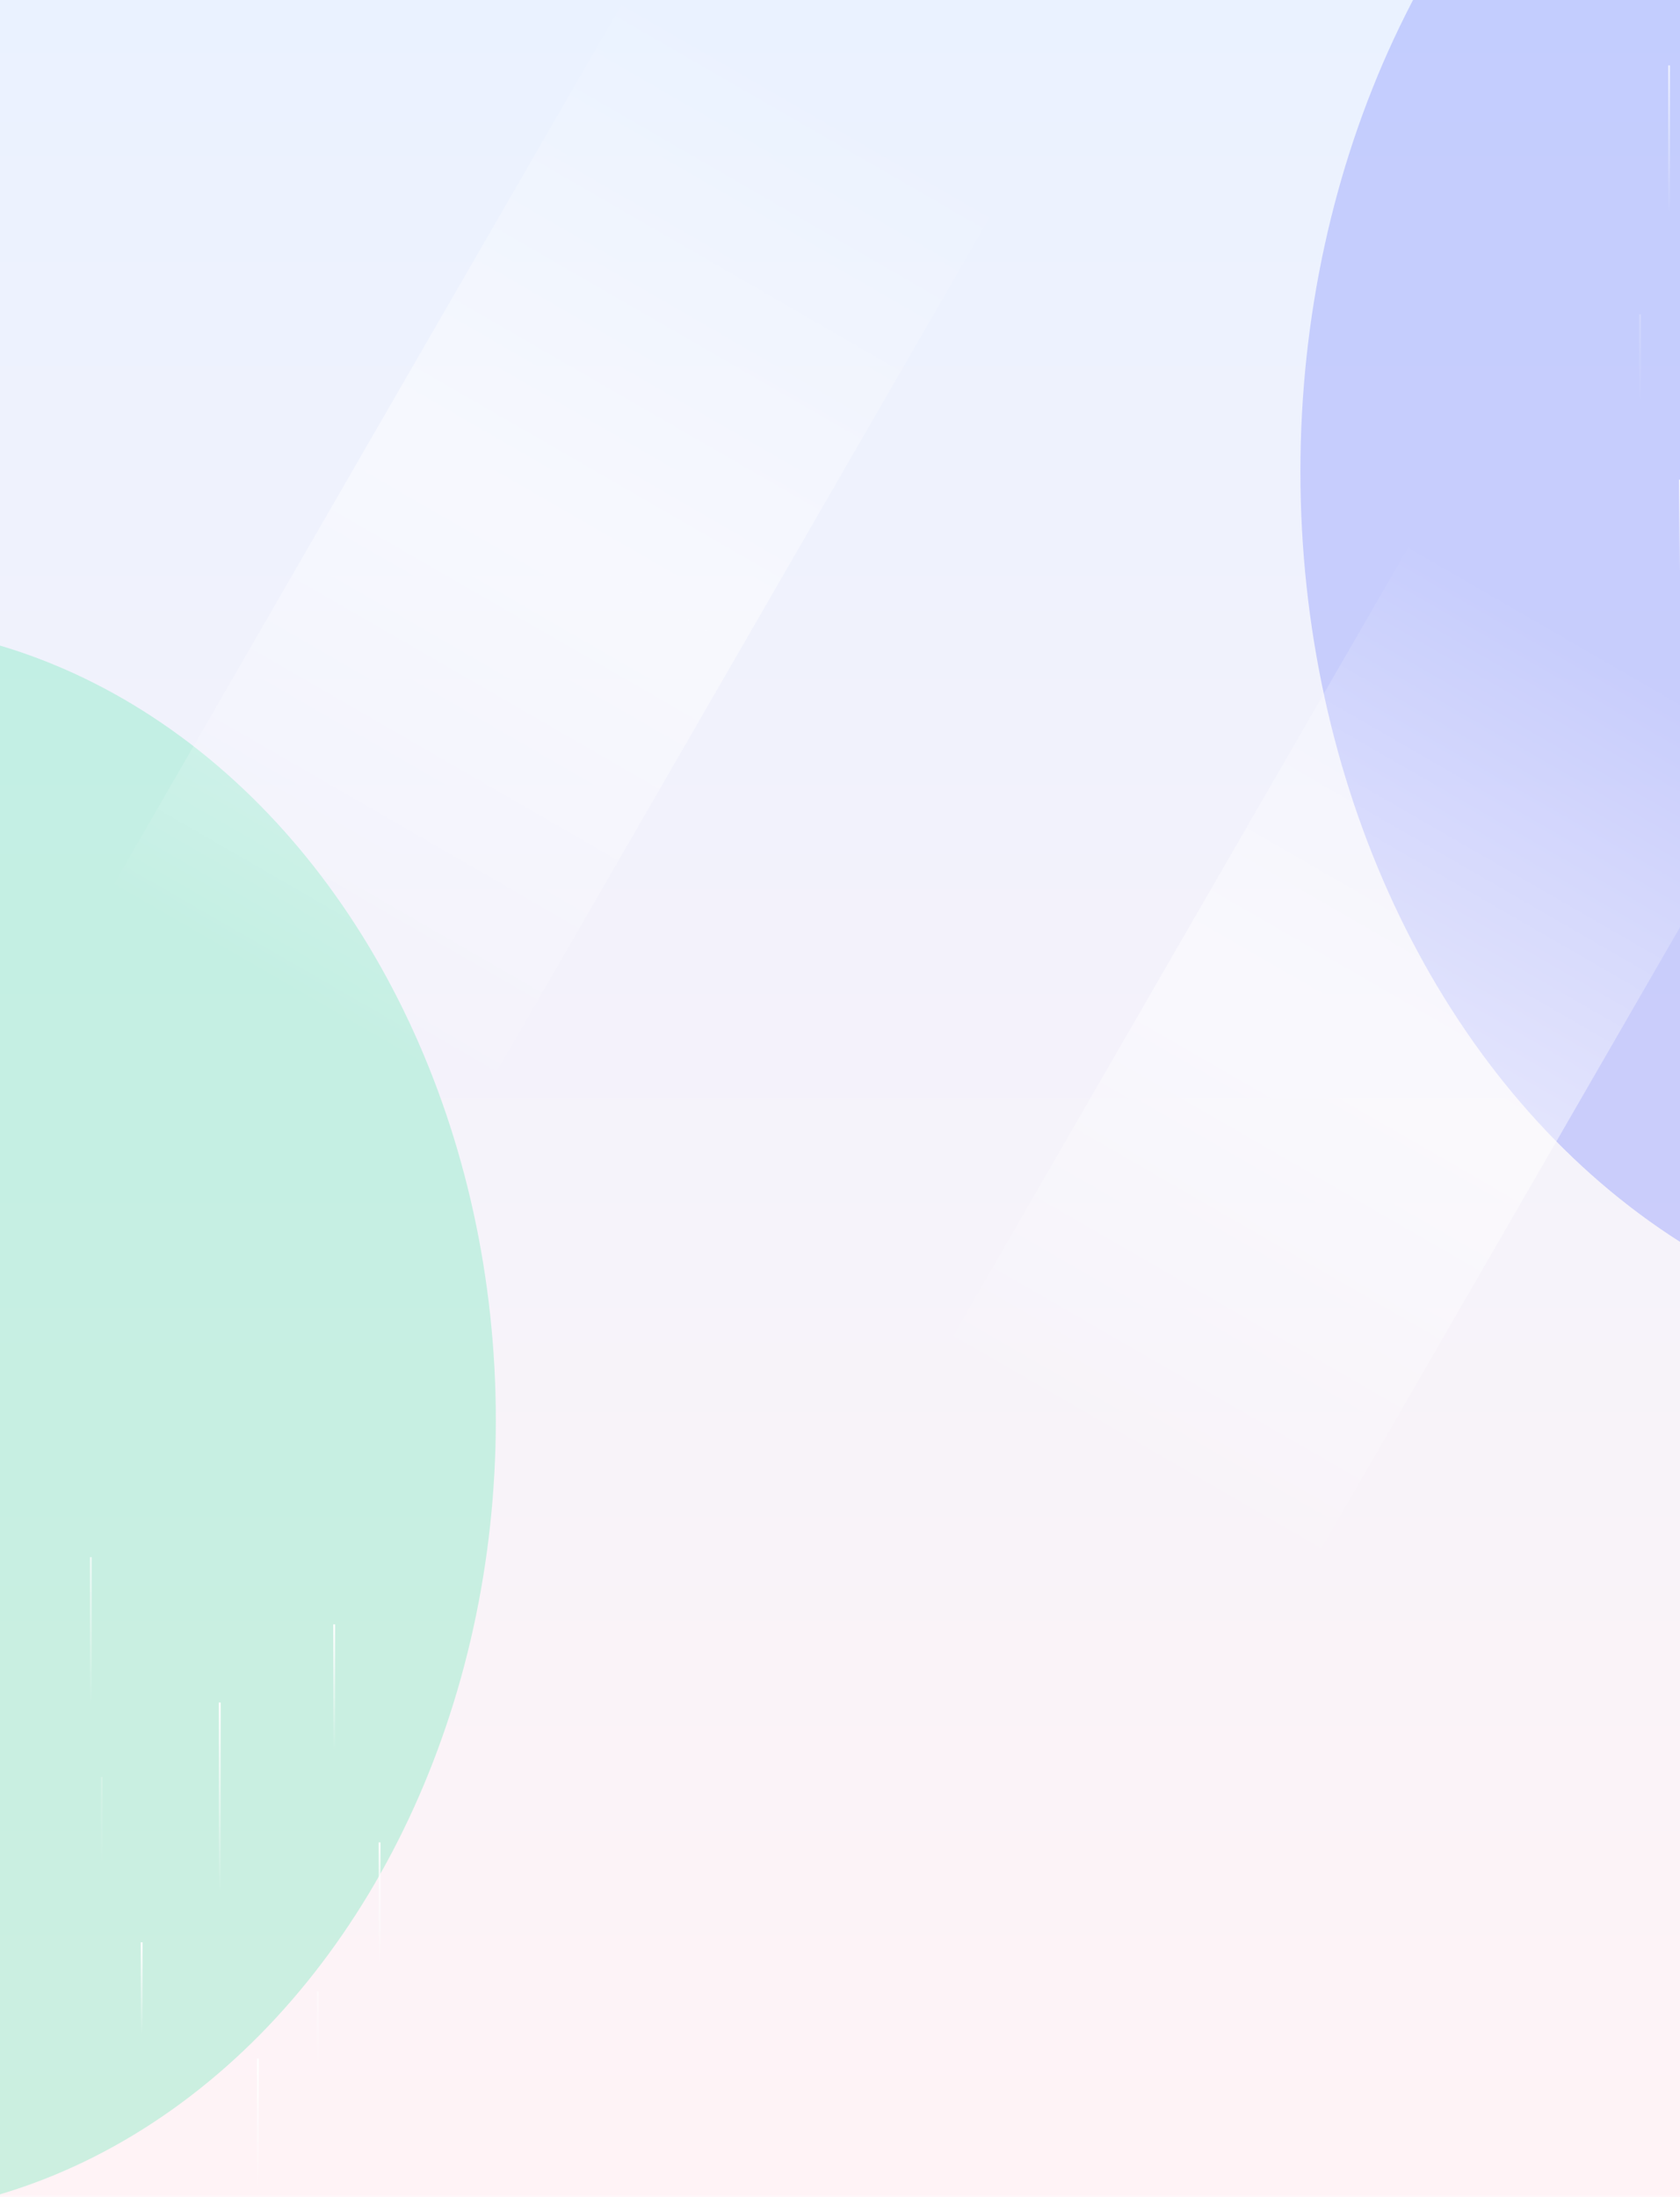 <svg width="925" height="1209" viewBox="0 0 925 1209" fill="none" xmlns="http://www.w3.org/2000/svg">
<g clip-path="url(#clip0_9323_560)">
<rect width="925" height="1209" fill="url(#paint0_linear_9323_560)"/>
<g opacity="0.35" filter="url(#filter0_f_9323_560)">
<ellipse cx="1100.5" cy="259.5" rx="384.5" ry="476.5" fill="#7C87FB"/>
</g>
<g opacity="0.35" filter="url(#filter1_f_9323_560)">
<ellipse cx="-84" cy="781.5" rx="357" ry="438.5" fill="#6EE7B7"/>
</g>
<rect x="777.827" y="297" width="234.11" height="527.655" transform="rotate(30 777.827 297)" fill="url(#paint1_linear_9323_560)"/>
<rect x="349.436" y="-10" width="234.112" height="578.872" transform="rotate(30 349.436 -10)" fill="url(#paint2_linear_9323_560)"/>
<path d="M121 937V1046" stroke="url(#paint3_linear_9323_560)"/>
<path d="M142 1133L142 1209" stroke="url(#paint4_linear_9323_560)"/>
<path opacity="0.7" d="M50 857L50 942" stroke="url(#paint5_linear_9323_560)"/>
<path d="M209 1014L209 1086" stroke="url(#paint6_linear_9323_560)"/>
<path d="M184 894L184 966" stroke="url(#paint7_linear_9323_560)"/>
<path d="M78 1069L78 1122" stroke="url(#paint8_linear_9323_560)"/>
<path opacity="0.4" d="M175 1096L175 1140" stroke="url(#paint9_linear_9323_560)"/>
<path opacity="0.2" d="M56 978L56 1029" stroke="url(#paint10_linear_9323_560)"/>
<path opacity="0.7" d="M919 36L919 121" stroke="url(#paint11_linear_9323_560)"/>
<path d="M925 264L925 317" stroke="url(#paint12_linear_9323_560)"/>
<path opacity="0.2" d="M903 173L903 224" stroke="url(#paint13_linear_9323_560)"/>
</g>
<defs>
<filter id="filter0_f_9323_560" x="216" y="-717" width="1769" height="1953" filterUnits="userSpaceOnUse" color-interpolation-filters="sRGB">
<feFlood flood-opacity="0" result="BackgroundImageFix"/>
<feBlend mode="normal" in="SourceGraphic" in2="BackgroundImageFix" result="shape"/>
<feGaussianBlur stdDeviation="250" result="effect1_foregroundBlur_9323_560"/>
</filter>
<filter id="filter1_f_9323_560" x="-941" y="-157" width="1714" height="1877" filterUnits="userSpaceOnUse" color-interpolation-filters="sRGB">
<feFlood flood-opacity="0" result="BackgroundImageFix"/>
<feBlend mode="normal" in="SourceGraphic" in2="BackgroundImageFix" result="shape"/>
<feGaussianBlur stdDeviation="250" result="effect1_foregroundBlur_9323_560"/>
</filter>
<linearGradient id="paint0_linear_9323_560" x1="462.5" y1="0" x2="462.5" y2="1209" gradientUnits="userSpaceOnUse">
<stop stop-color="#EAF2FF"/>
<stop offset="1" stop-color="#FFF3F6"/>
</linearGradient>
<linearGradient id="paint1_linear_9323_560" x1="894.882" y1="297" x2="894.882" y2="824.655" gradientUnits="userSpaceOnUse">
<stop stop-color="white" stop-opacity="0"/>
<stop offset="0.5" stop-color="white" stop-opacity="0.5"/>
<stop offset="1" stop-color="white" stop-opacity="0"/>
</linearGradient>
<linearGradient id="paint2_linear_9323_560" x1="466.492" y1="-10" x2="466.492" y2="568.872" gradientUnits="userSpaceOnUse">
<stop stop-color="white" stop-opacity="0"/>
<stop offset="0.5" stop-color="white" stop-opacity="0.5"/>
<stop offset="1" stop-color="white" stop-opacity="0"/>
</linearGradient>
<linearGradient id="paint3_linear_9323_560" x1="121.5" y1="937" x2="121.5" y2="1046" gradientUnits="userSpaceOnUse">
<stop stop-color="white"/>
<stop offset="0.958" stop-color="white" stop-opacity="0"/>
</linearGradient>
<linearGradient id="paint4_linear_9323_560" x1="142.5" y1="1133" x2="142.5" y2="1209" gradientUnits="userSpaceOnUse">
<stop stop-color="white"/>
<stop offset="0.958" stop-color="white" stop-opacity="0"/>
</linearGradient>
<linearGradient id="paint5_linear_9323_560" x1="50.5" y1="857" x2="50.5" y2="942" gradientUnits="userSpaceOnUse">
<stop stop-color="white"/>
<stop offset="0.958" stop-color="white" stop-opacity="0"/>
</linearGradient>
<linearGradient id="paint6_linear_9323_560" x1="209.5" y1="1014" x2="209.5" y2="1086" gradientUnits="userSpaceOnUse">
<stop stop-color="white"/>
<stop offset="0.958" stop-color="white" stop-opacity="0"/>
</linearGradient>
<linearGradient id="paint7_linear_9323_560" x1="184.5" y1="894" x2="184.5" y2="966" gradientUnits="userSpaceOnUse">
<stop stop-color="white"/>
<stop offset="0.958" stop-color="white" stop-opacity="0"/>
</linearGradient>
<linearGradient id="paint8_linear_9323_560" x1="78.5" y1="1069" x2="78.5" y2="1122" gradientUnits="userSpaceOnUse">
<stop stop-color="white"/>
<stop offset="0.958" stop-color="white" stop-opacity="0"/>
</linearGradient>
<linearGradient id="paint9_linear_9323_560" x1="175.5" y1="1096" x2="175.5" y2="1140" gradientUnits="userSpaceOnUse">
<stop stop-color="white"/>
<stop offset="0.958" stop-color="white" stop-opacity="0"/>
</linearGradient>
<linearGradient id="paint10_linear_9323_560" x1="56.5" y1="978" x2="56.5" y2="1029" gradientUnits="userSpaceOnUse">
<stop stop-color="white"/>
<stop offset="0.958" stop-color="white" stop-opacity="0"/>
</linearGradient>
<linearGradient id="paint11_linear_9323_560" x1="919.5" y1="36" x2="919.5" y2="121" gradientUnits="userSpaceOnUse">
<stop stop-color="white"/>
<stop offset="0.958" stop-color="white" stop-opacity="0"/>
</linearGradient>
<linearGradient id="paint12_linear_9323_560" x1="925.5" y1="264" x2="925.5" y2="317" gradientUnits="userSpaceOnUse">
<stop stop-color="white"/>
<stop offset="0.958" stop-color="white" stop-opacity="0"/>
</linearGradient>
<linearGradient id="paint13_linear_9323_560" x1="903.5" y1="173" x2="903.5" y2="224" gradientUnits="userSpaceOnUse">
<stop stop-color="white"/>
<stop offset="0.958" stop-color="white" stop-opacity="0"/>
</linearGradient>
<clipPath id="clip0_9323_560">
<rect width="925" height="1209" fill="white"/>
</clipPath>
</defs>
</svg>
